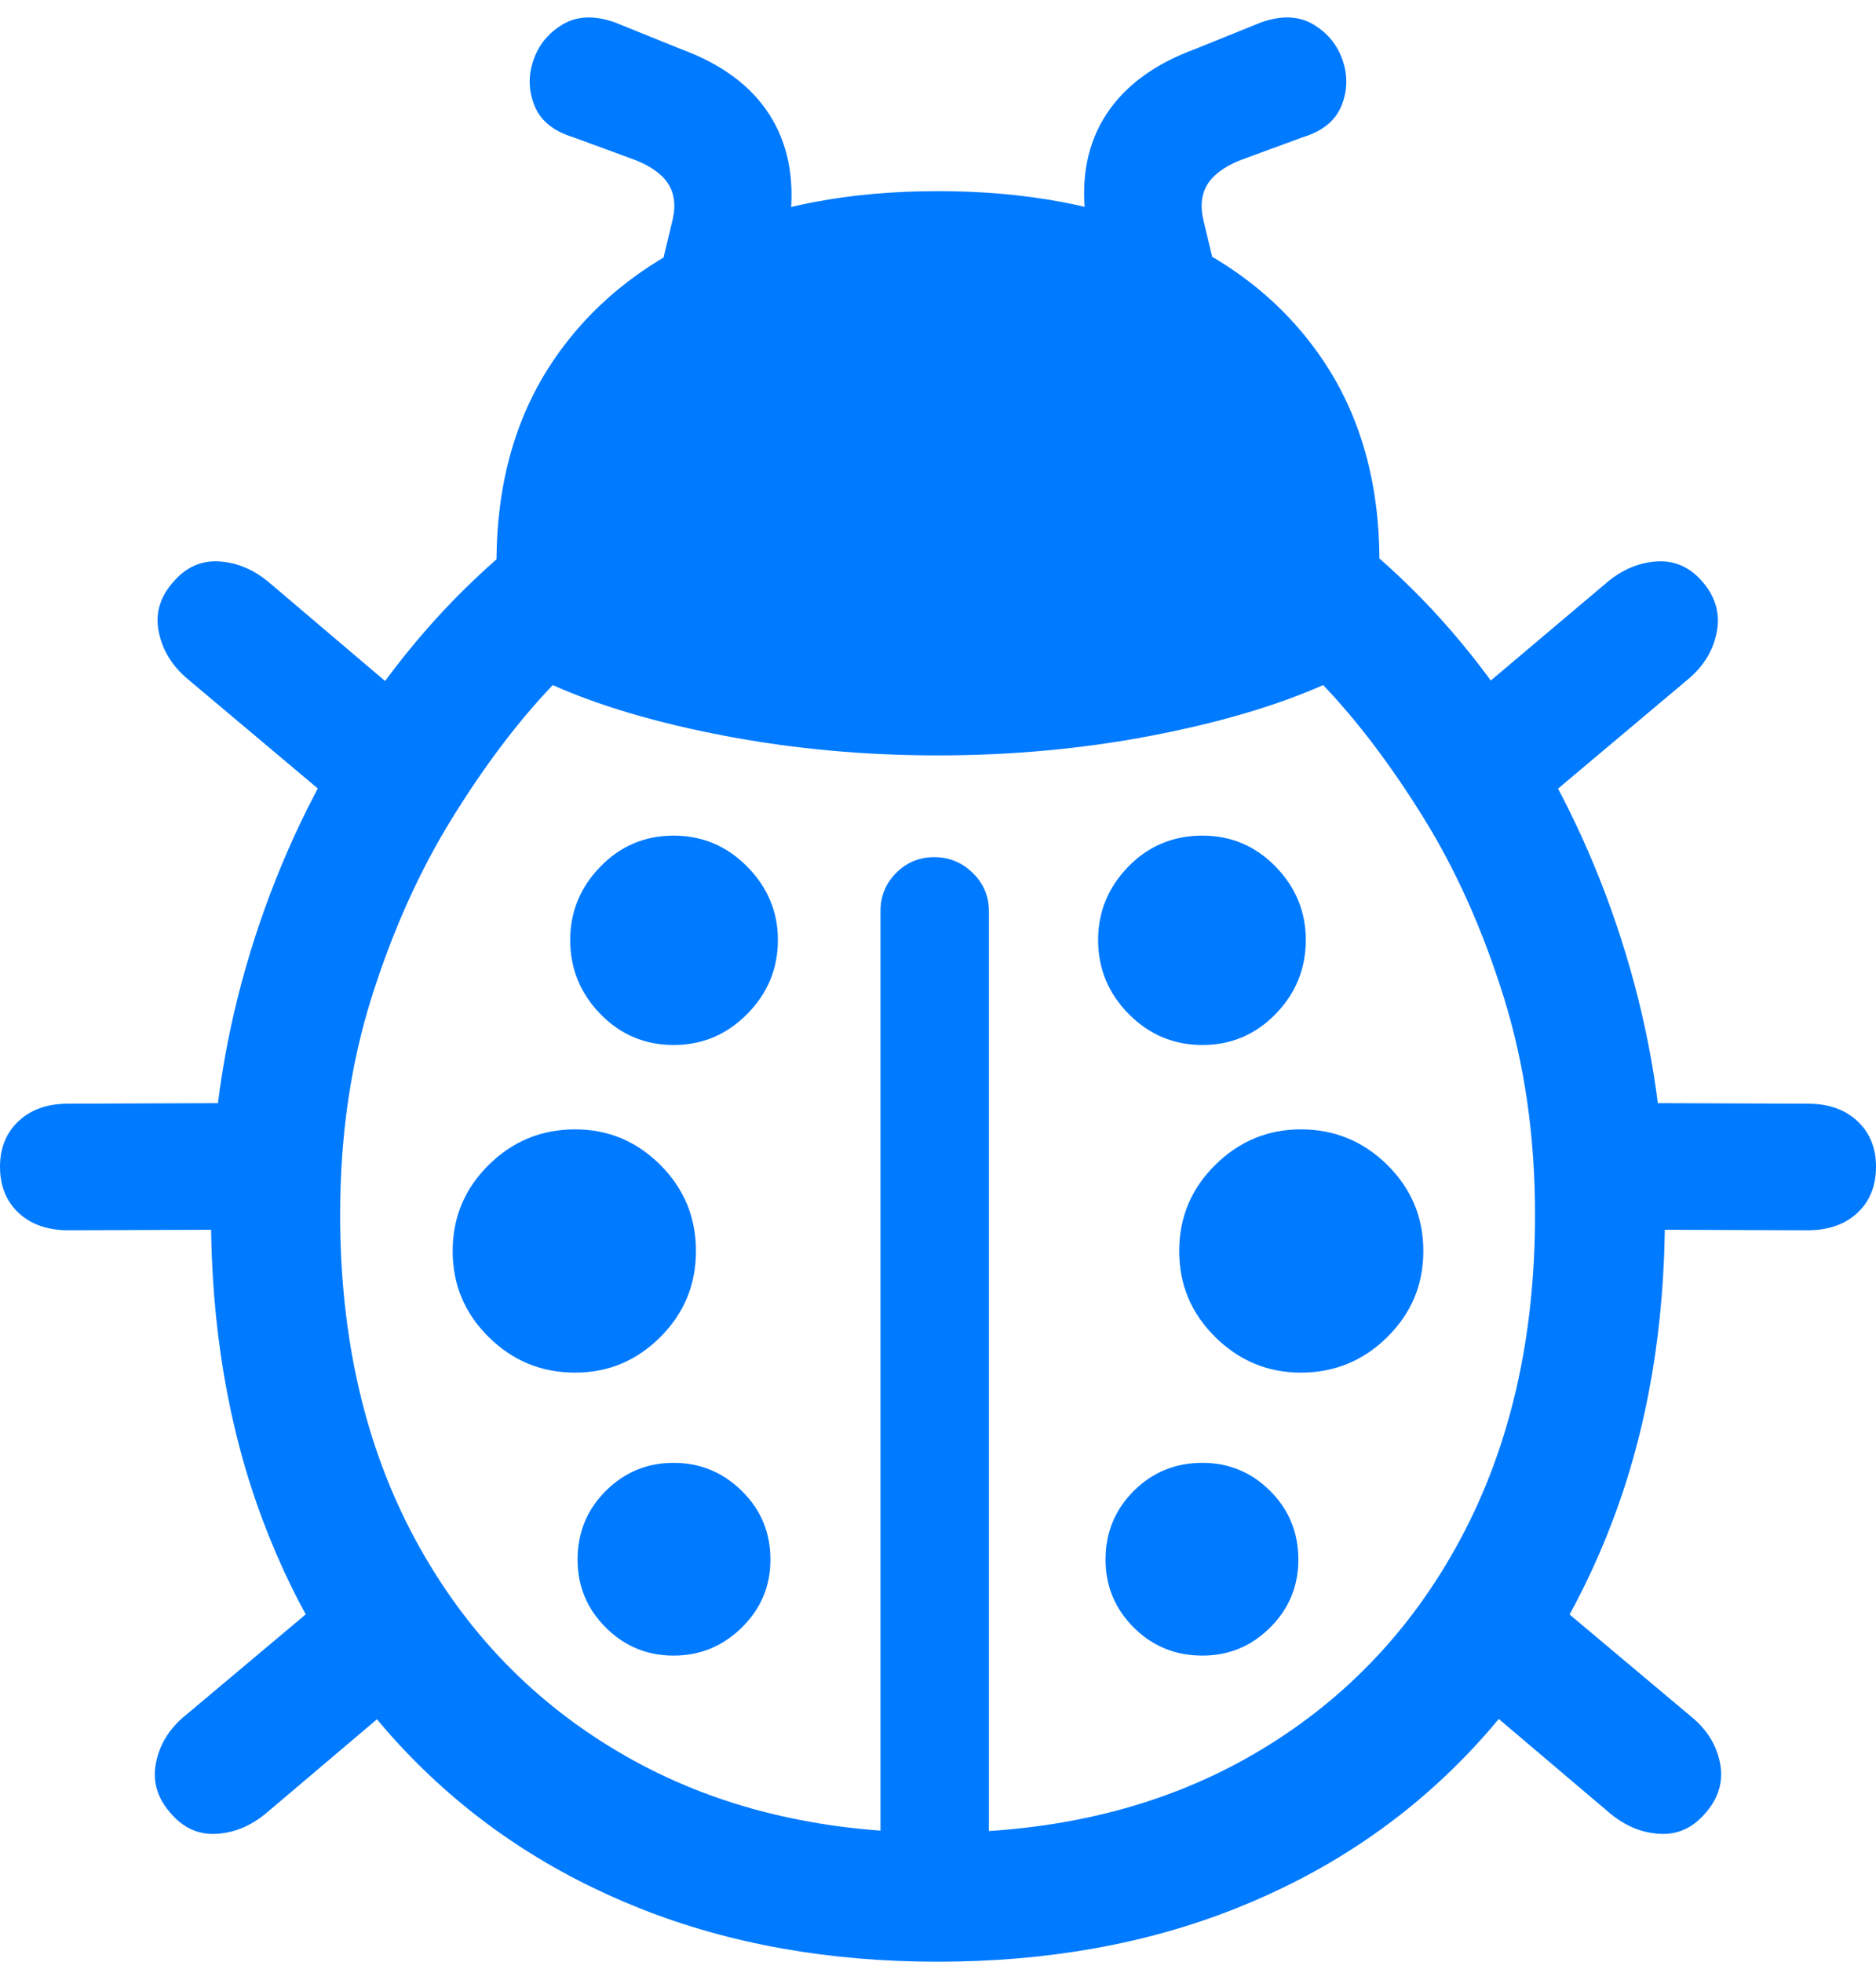 <?xml version="1.0" encoding="UTF-8"?>
<!--Generator: Apple Native CoreSVG 175.5-->
<!DOCTYPE svg
PUBLIC "-//W3C//DTD SVG 1.1//EN"
       "http://www.w3.org/Graphics/SVG/1.1/DTD/svg11.dtd">
<svg version="1.1" xmlns="http://www.w3.org/2000/svg" xmlns:xlink="http://www.w3.org/1999/xlink" width="22.139" height="23.154">
 <g>
  <rect height="23.154" opacity="0" width="22.139" x="0" y="0"/>
  <path d="M11.065 23.154Q12.998 23.154 14.575 22.529Q16.152 21.904 17.285 20.737Q18.418 19.57 19.033 17.944Q19.648 16.318 19.648 14.336Q19.648 12.871 19.238 11.435Q18.828 10 18.071 8.75Q17.314 7.5 16.279 6.592Q16.27 5.234 15.62 4.263Q14.971 3.291 13.804 2.773Q12.637 2.256 11.065 2.256Q9.502 2.256 8.335 2.778Q7.168 3.301 6.519 4.272Q5.869 5.244 5.859 6.602Q4.824 7.51 4.067 8.75Q3.311 9.99 2.9 11.421Q2.49 12.852 2.49 14.336Q2.49 16.318 3.101 17.944Q3.711 19.57 4.849 20.737Q5.986 21.904 7.563 22.529Q9.141 23.154 11.065 23.154ZM11.065 8.916Q12.363 8.916 13.569 8.687Q14.775 8.457 15.615 8.086Q16.221 8.721 16.797 9.648Q17.373 10.576 17.744 11.763Q18.115 12.949 18.115 14.336Q18.115 16.523 17.236 18.164Q16.357 19.805 14.771 20.718Q13.184 21.631 11.065 21.631Q8.955 21.631 7.368 20.718Q5.781 19.805 4.897 18.164Q4.014 16.523 4.014 14.336Q4.014 12.949 4.385 11.773Q4.756 10.596 5.332 9.663Q5.908 8.73 6.523 8.086Q7.354 8.457 8.564 8.687Q9.775 8.916 11.065 8.916ZM10.391 22.061L11.67 22.061L11.67 10.752Q11.67 10.488 11.479 10.303Q11.289 10.117 11.025 10.117Q10.762 10.117 10.576 10.303Q10.391 10.488 10.391 10.752ZM7.949 12.334Q8.457 12.334 8.818 11.968Q9.18 11.602 9.18 11.094Q9.18 10.596 8.818 10.229Q8.457 9.863 7.949 9.863Q7.441 9.863 7.085 10.229Q6.729 10.596 6.729 11.094Q6.729 11.602 7.085 11.968Q7.441 12.334 7.949 12.334ZM6.787 16.201Q7.373 16.201 7.793 15.781Q8.213 15.361 8.213 14.766Q8.213 14.17 7.793 13.75Q7.373 13.33 6.787 13.33Q6.191 13.33 5.767 13.75Q5.342 14.17 5.342 14.766Q5.342 15.361 5.767 15.781Q6.191 16.201 6.787 16.201ZM7.949 19.541Q8.418 19.541 8.755 19.209Q9.092 18.877 9.092 18.408Q9.092 17.93 8.755 17.598Q8.418 17.266 7.949 17.266Q7.48 17.266 7.148 17.598Q6.816 17.93 6.816 18.408Q6.816 18.877 7.148 19.209Q7.48 19.541 7.949 19.541ZM14.19 12.334Q14.697 12.334 15.054 11.968Q15.41 11.602 15.41 11.094Q15.41 10.596 15.054 10.229Q14.697 9.863 14.19 9.863Q13.672 9.863 13.315 10.229Q12.959 10.596 12.959 11.094Q12.959 11.602 13.32 11.968Q13.682 12.334 14.19 12.334ZM15.352 16.201Q15.947 16.201 16.372 15.781Q16.797 15.361 16.797 14.766Q16.797 14.17 16.372 13.75Q15.947 13.33 15.352 13.33Q14.766 13.33 14.341 13.75Q13.916 14.17 13.916 14.766Q13.916 15.361 14.341 15.781Q14.766 16.201 15.352 16.201ZM14.19 19.541Q14.658 19.541 14.99 19.209Q15.322 18.877 15.322 18.408Q15.322 17.93 14.99 17.598Q14.658 17.266 14.19 17.266Q13.711 17.266 13.379 17.598Q13.047 17.93 13.047 18.408Q13.047 18.877 13.379 19.209Q13.711 19.541 14.19 19.541ZM6.768 1.621L7.432 1.865Q7.744 1.973 7.871 2.148Q7.998 2.324 7.939 2.588L7.822 3.076L9.258 3.066L9.326 2.568Q9.404 1.855 9.077 1.348Q8.75 0.84 8.027 0.576L7.256 0.264Q6.895 0.137 6.641 0.288Q6.387 0.439 6.294 0.713Q6.201 0.986 6.309 1.25Q6.416 1.514 6.768 1.621ZM15.371 1.621Q15.723 1.514 15.83 1.25Q15.938 0.986 15.845 0.713Q15.752 0.439 15.498 0.288Q15.244 0.137 14.883 0.264L14.111 0.576Q13.389 0.84 13.057 1.348Q12.725 1.855 12.812 2.568L12.881 3.066L14.316 3.076L14.199 2.588Q14.141 2.324 14.268 2.148Q14.395 1.973 14.707 1.865ZM4.98 8.408L3.164 6.865Q2.891 6.641 2.573 6.626Q2.256 6.611 2.031 6.885Q1.807 7.148 1.875 7.466Q1.943 7.783 2.207 8.008L4.053 9.561ZM3.203 13.018L0.801 13.027Q0.439 13.027 0.22 13.232Q0 13.438 0 13.77Q0 14.111 0.22 14.316Q0.439 14.521 0.811 14.521L3.203 14.512ZM3.994 18.73L2.168 20.264Q1.904 20.488 1.841 20.806Q1.777 21.123 2.002 21.387Q2.227 21.66 2.544 21.645Q2.861 21.631 3.135 21.406L4.932 19.883ZM17.148 8.408L18.086 9.561L19.932 8.008Q20.195 7.783 20.259 7.466Q20.322 7.148 20.107 6.885Q19.883 6.611 19.565 6.626Q19.248 6.641 18.975 6.865ZM18.936 13.018L18.936 14.512L21.328 14.521Q21.699 14.521 21.919 14.316Q22.139 14.111 22.139 13.77Q22.139 13.438 21.919 13.232Q21.699 13.027 21.338 13.027ZM18.135 18.73L17.197 19.873L19.004 21.406Q19.277 21.631 19.595 21.645Q19.912 21.66 20.137 21.387Q20.361 21.123 20.298 20.806Q20.234 20.488 19.961 20.264Z" fill="#007aff"/>
 </g>
</svg>
